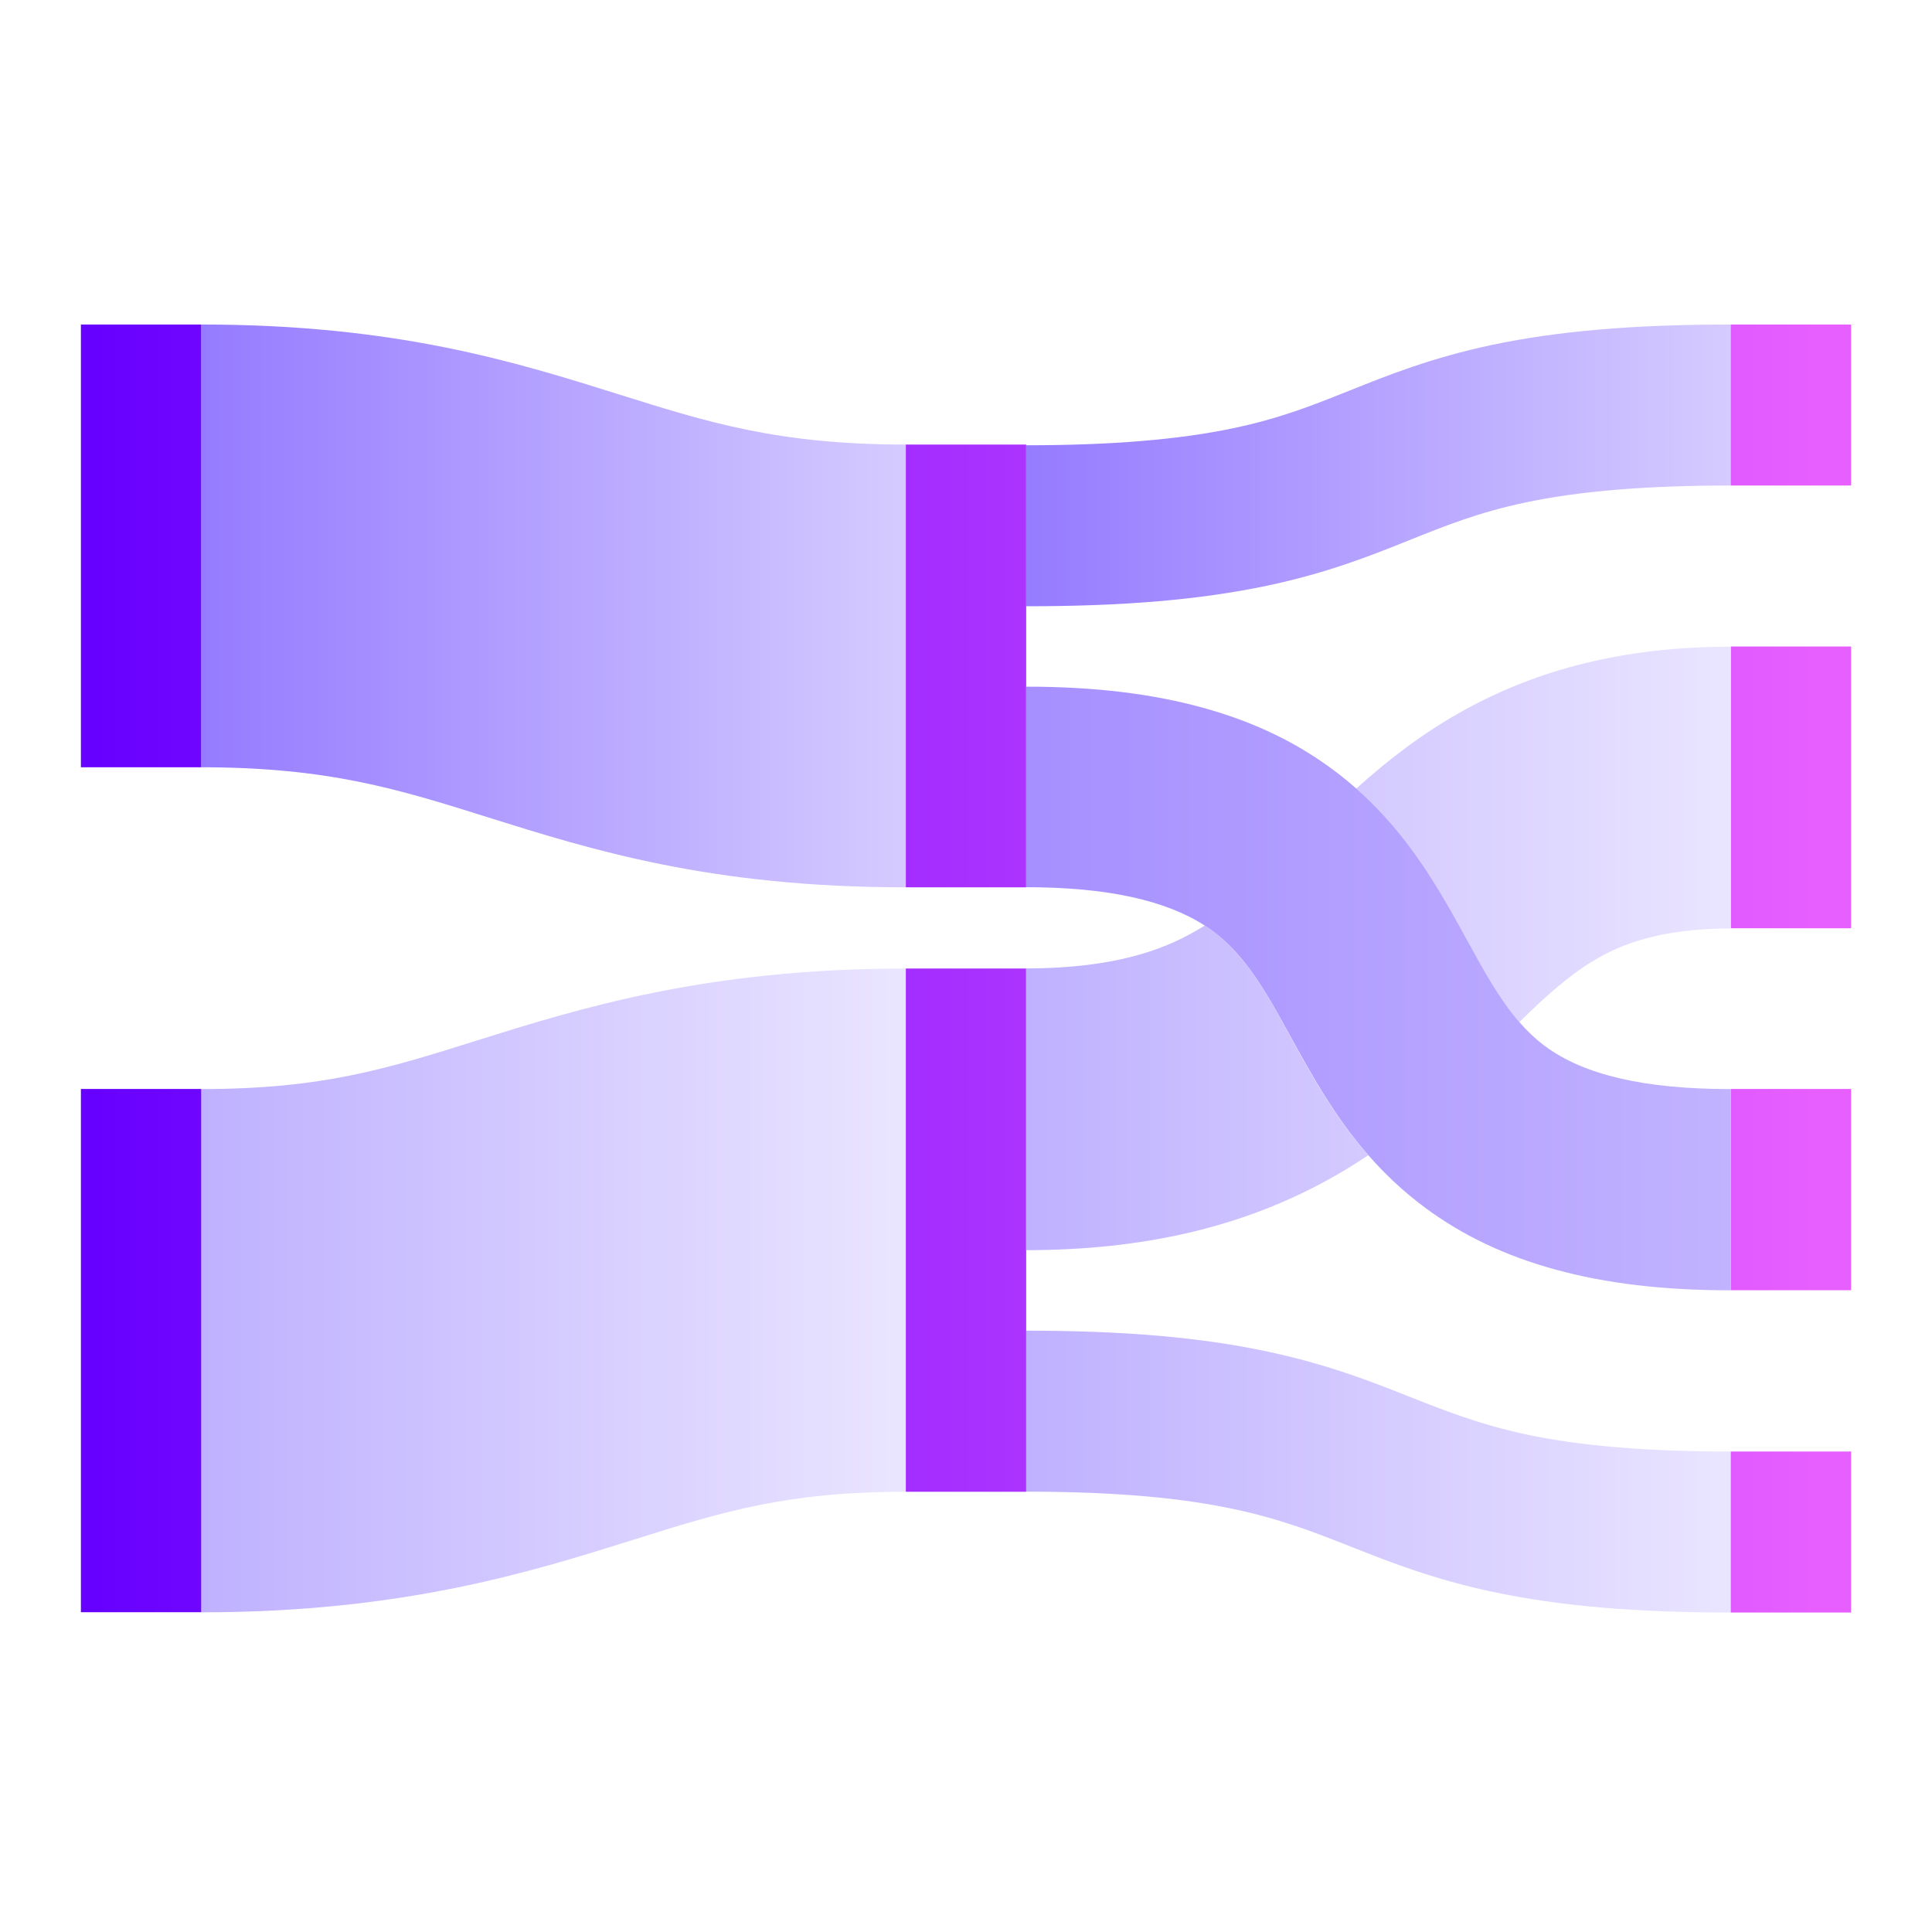 <svg width="100" height="100" viewBox="0 0 192 192" xmlns="http://www.w3.org/2000/svg" xmlns:xlink="http://www.w3.org/1999/xlink">
<g clip-path="url(#clip0_4104_16923)">
<g clip-path="url(#clip1_4104_16923)">
<path d="M90.02 88.18C70.63 88.18 58.83 84.47 48.41 81.2C39.59 78.43 32.63 76.25 20 76.25V32.25C39.37 32.25 51.17 35.95 61.59 39.22C70.41 41.99 77.38 44.18 90.03 44.18V88.18H90.02Z" fill="url(#paint0_linear_4104_16923)"/>
<path d="M20 160.23V108.23C32.04 108.23 38.46 106.21 47.34 103.42C57.51 100.23 70.16 96.25 90.02 96.25V148.25C78.13 148.25 71.75 150.25 62.92 153.03C52.72 156.23 40.01 160.23 20 160.23Z" fill="url(#paint1_linear_4104_16923)"/>
<path d="M101.98 60.25V44.25C110.45 44.25 117.2 43.69 122.63 42.54C127.28 41.56 130.61 40.22 134.13 38.81C137.93 37.29 142.24 35.56 148.21 34.29C154.79 32.9 162.35 32.25 172.01 32.25V48.25C163.61 48.25 156.92 48.8 151.53 49.95C146.91 50.93 143.6 52.26 140.09 53.67C136.28 55.2 131.96 56.93 125.95 58.2C119.32 59.6 111.71 60.25 101.98 60.25Z" fill="url(#paint2_linear_4104_16923)"/>
<path d="M172 160.25C162.48 160.25 154.98 159.6 148.4 158.21C142.45 156.95 138.1 155.23 134.26 153.71C127.15 150.9 120.44 148.24 101.97 148.24V132.24C111.63 132.24 119.23 132.89 125.88 134.3C131.9 135.57 136.28 137.3 140.14 138.83C143.71 140.24 147.08 141.57 151.71 142.56C157.09 143.7 163.73 144.25 171.99 144.25V160.25H172Z" fill="url(#paint3_linear_4104_16923)"/>
<path d="M101.98 44.18H90.02V88.18H101.98V44.18Z" fill="url(#paint4_linear_4104_16923)"/>
<path d="M183.96 32.25H172V48.25H183.96V32.25Z" fill="url(#paint5_linear_4104_16923)"/>
<path d="M183.96 64.25H172V92.25H183.96V64.25Z" fill="url(#paint6_linear_4104_16923)"/>
<path d="M101.98 96.25H90.02V148.25H101.98V96.25Z" fill="url(#paint7_linear_4104_16923)"/>
<path d="M183.96 108.22H172V128.22H183.96V108.22Z" fill="url(#paint8_linear_4104_16923)"/>
<path d="M183.96 144.25H172V160.25H183.96V144.25Z" fill="url(#paint9_linear_4104_16923)"/>
<path d="M20 32.25H8.04V76.25H20V32.25Z" fill="url(#paint10_linear_4104_16923)"/>
<path d="M20 108.22H8.04V160.22H20V108.22Z" fill="url(#paint11_linear_4104_16923)"/>
<path d="M120.53 92.54C120.27 92.35 120 92.16 119.72 91.98C119.31 92.24 118.88 92.49 118.45 92.73C115.71 94.24 111.02 96.24 101.97 96.24V124.24C113.6 124.24 123.4 121.96 131.93 117.27C133.36 116.49 134.7 115.66 135.97 114.81C132.61 110.98 130.34 106.85 128.27 103.07C125.9 98.74 123.84 94.99 120.53 92.54Z" fill="url(#paint12_linear_4104_16923)"/>
<path d="M172 92.27V64.27C161.65 64.27 152.82 66.42 145.01 70.85C141.03 73.11 137.71 75.73 134.78 78.37C140.1 83.06 143.11 88.54 145.81 93.45C147.51 96.55 149.05 99.34 150.99 101.58C153.63 98.98 156.08 96.76 158.82 95.21C161.04 93.94 164.83 92.27 172 92.27Z" fill="url(#paint13_linear_4104_16923)"/>
<path d="M153.54 103.96C152.6 103.26 151.76 102.46 150.99 101.57C149.05 99.34 147.51 96.54 145.81 93.44C143.11 88.53 140.1 83.05 134.78 78.36C134.04 77.71 133.26 77.07 132.43 76.46C128.69 73.69 124.46 71.68 119.49 70.32C114.4 68.92 108.67 68.24 101.98 68.24V88.17C109.99 88.17 115.81 89.46 119.73 91.98C120.01 92.16 120.28 92.35 120.54 92.54C123.85 94.99 125.91 98.74 128.29 103.07C130.37 106.85 132.63 110.97 135.99 114.81C137.59 116.64 139.44 118.4 141.64 120.03C145.37 122.79 149.59 124.8 154.55 126.16C159.63 127.56 165.34 128.23 172.01 128.23V108.23C163.46 108.24 157.42 106.84 153.54 103.96Z" fill="url(#paint14_linear_4104_16923)"/>
</g>
</g>
<defs>
<linearGradient id="paint0_linear_4104_16923" x1="20" y1="60.212" x2="90.022" y2="60.212" gradientUnits="userSpaceOnUse">
<stop stop-color="#957BFF"/>
<stop offset="1" stop-color="#D5CBFF"/>
</linearGradient>
<linearGradient id="paint1_linear_4104_16923" x1="20" y1="128.237" x2="90.022" y2="128.237" gradientUnits="userSpaceOnUse">
<stop stop-color="#BFB1FF"/>
<stop offset="1" stop-color="#EAE5FF"/>
</linearGradient>
<linearGradient id="paint2_linear_4104_16923" x1="101.978" y1="46.248" x2="172" y2="46.248" gradientUnits="userSpaceOnUse">
<stop stop-color="#957BFF"/>
<stop offset="1" stop-color="#D5CBFF"/>
</linearGradient>
<linearGradient id="paint3_linear_4104_16923" x1="101.978" y1="146.248" x2="172" y2="146.248" gradientUnits="userSpaceOnUse">
<stop stop-color="#BFB1FF"/>
<stop offset="1" stop-color="#EAE5FF"/>
</linearGradient>
<linearGradient id="paint4_linear_4104_16923" x1="8.193" y1="66.177" x2="180.654" y2="66.177" gradientUnits="userSpaceOnUse">
<stop stop-color="#6600FF"/>
<stop offset="1" stop-color="#E75FFF"/>
</linearGradient>
<linearGradient id="paint5_linear_4104_16923" x1="8.193" y1="40.248" x2="180.654" y2="40.248" gradientUnits="userSpaceOnUse">
<stop stop-color="#6600FF"/>
<stop offset="1" stop-color="#E75FFF"/>
</linearGradient>
<linearGradient id="paint6_linear_4104_16923" x1="8.193" y1="78.251" x2="180.654" y2="78.251" gradientUnits="userSpaceOnUse">
<stop stop-color="#6600FF"/>
<stop offset="1" stop-color="#E75FFF"/>
</linearGradient>
<linearGradient id="paint7_linear_4104_16923" x1="8.193" y1="122.249" x2="180.654" y2="122.249" gradientUnits="userSpaceOnUse">
<stop stop-color="#6600FF"/>
<stop offset="1" stop-color="#E75FFF"/>
</linearGradient>
<linearGradient id="paint8_linear_4104_16923" x1="8.193" y1="118.225" x2="180.654" y2="118.225" gradientUnits="userSpaceOnUse">
<stop stop-color="#6600FF"/>
<stop offset="1" stop-color="#E75FFF"/>
</linearGradient>
<linearGradient id="paint9_linear_4104_16923" x1="8.193" y1="152.253" x2="180.654" y2="152.253" gradientUnits="userSpaceOnUse">
<stop stop-color="#6600FF"/>
<stop offset="1" stop-color="#E75FFF"/>
</linearGradient>
<linearGradient id="paint10_linear_4104_16923" x1="8.193" y1="54.248" x2="180.654" y2="54.248" gradientUnits="userSpaceOnUse">
<stop stop-color="#6600FF"/>
<stop offset="1" stop-color="#E75FFF"/>
</linearGradient>
<linearGradient id="paint11_linear_4104_16923" x1="8.193" y1="134.225" x2="180.654" y2="134.225" gradientUnits="userSpaceOnUse">
<stop stop-color="#6600FF"/>
<stop offset="1" stop-color="#E75FFF"/>
</linearGradient>
<linearGradient id="paint12_linear_4104_16923" x1="101.978" y1="108.111" x2="172" y2="108.111" gradientUnits="userSpaceOnUse">
<stop stop-color="#BFB1FF"/>
<stop offset="1" stop-color="#EAE5FF"/>
</linearGradient>
<linearGradient id="paint13_linear_4104_16923" x1="101.978" y1="82.921" x2="172" y2="82.921" gradientUnits="userSpaceOnUse">
<stop stop-color="#BFB1FF"/>
<stop offset="1" stop-color="#EAE5FF"/>
</linearGradient>
<linearGradient id="paint14_linear_4104_16923" x1="62.235" y1="98.243" x2="219.05" y2="98.243" gradientUnits="userSpaceOnUse">
<stop stop-color="#957BFF"/>
<stop offset="1" stop-color="#D5CBFF"/>
</linearGradient>
<clipPath id="clip0_4104_16923">
<rect width="192" height="192" fill="white"/>
</clipPath>
<clipPath id="clip1_4104_16923">
<rect width="192" height="192" fill="white"/>
</clipPath>
</defs>
</svg>
